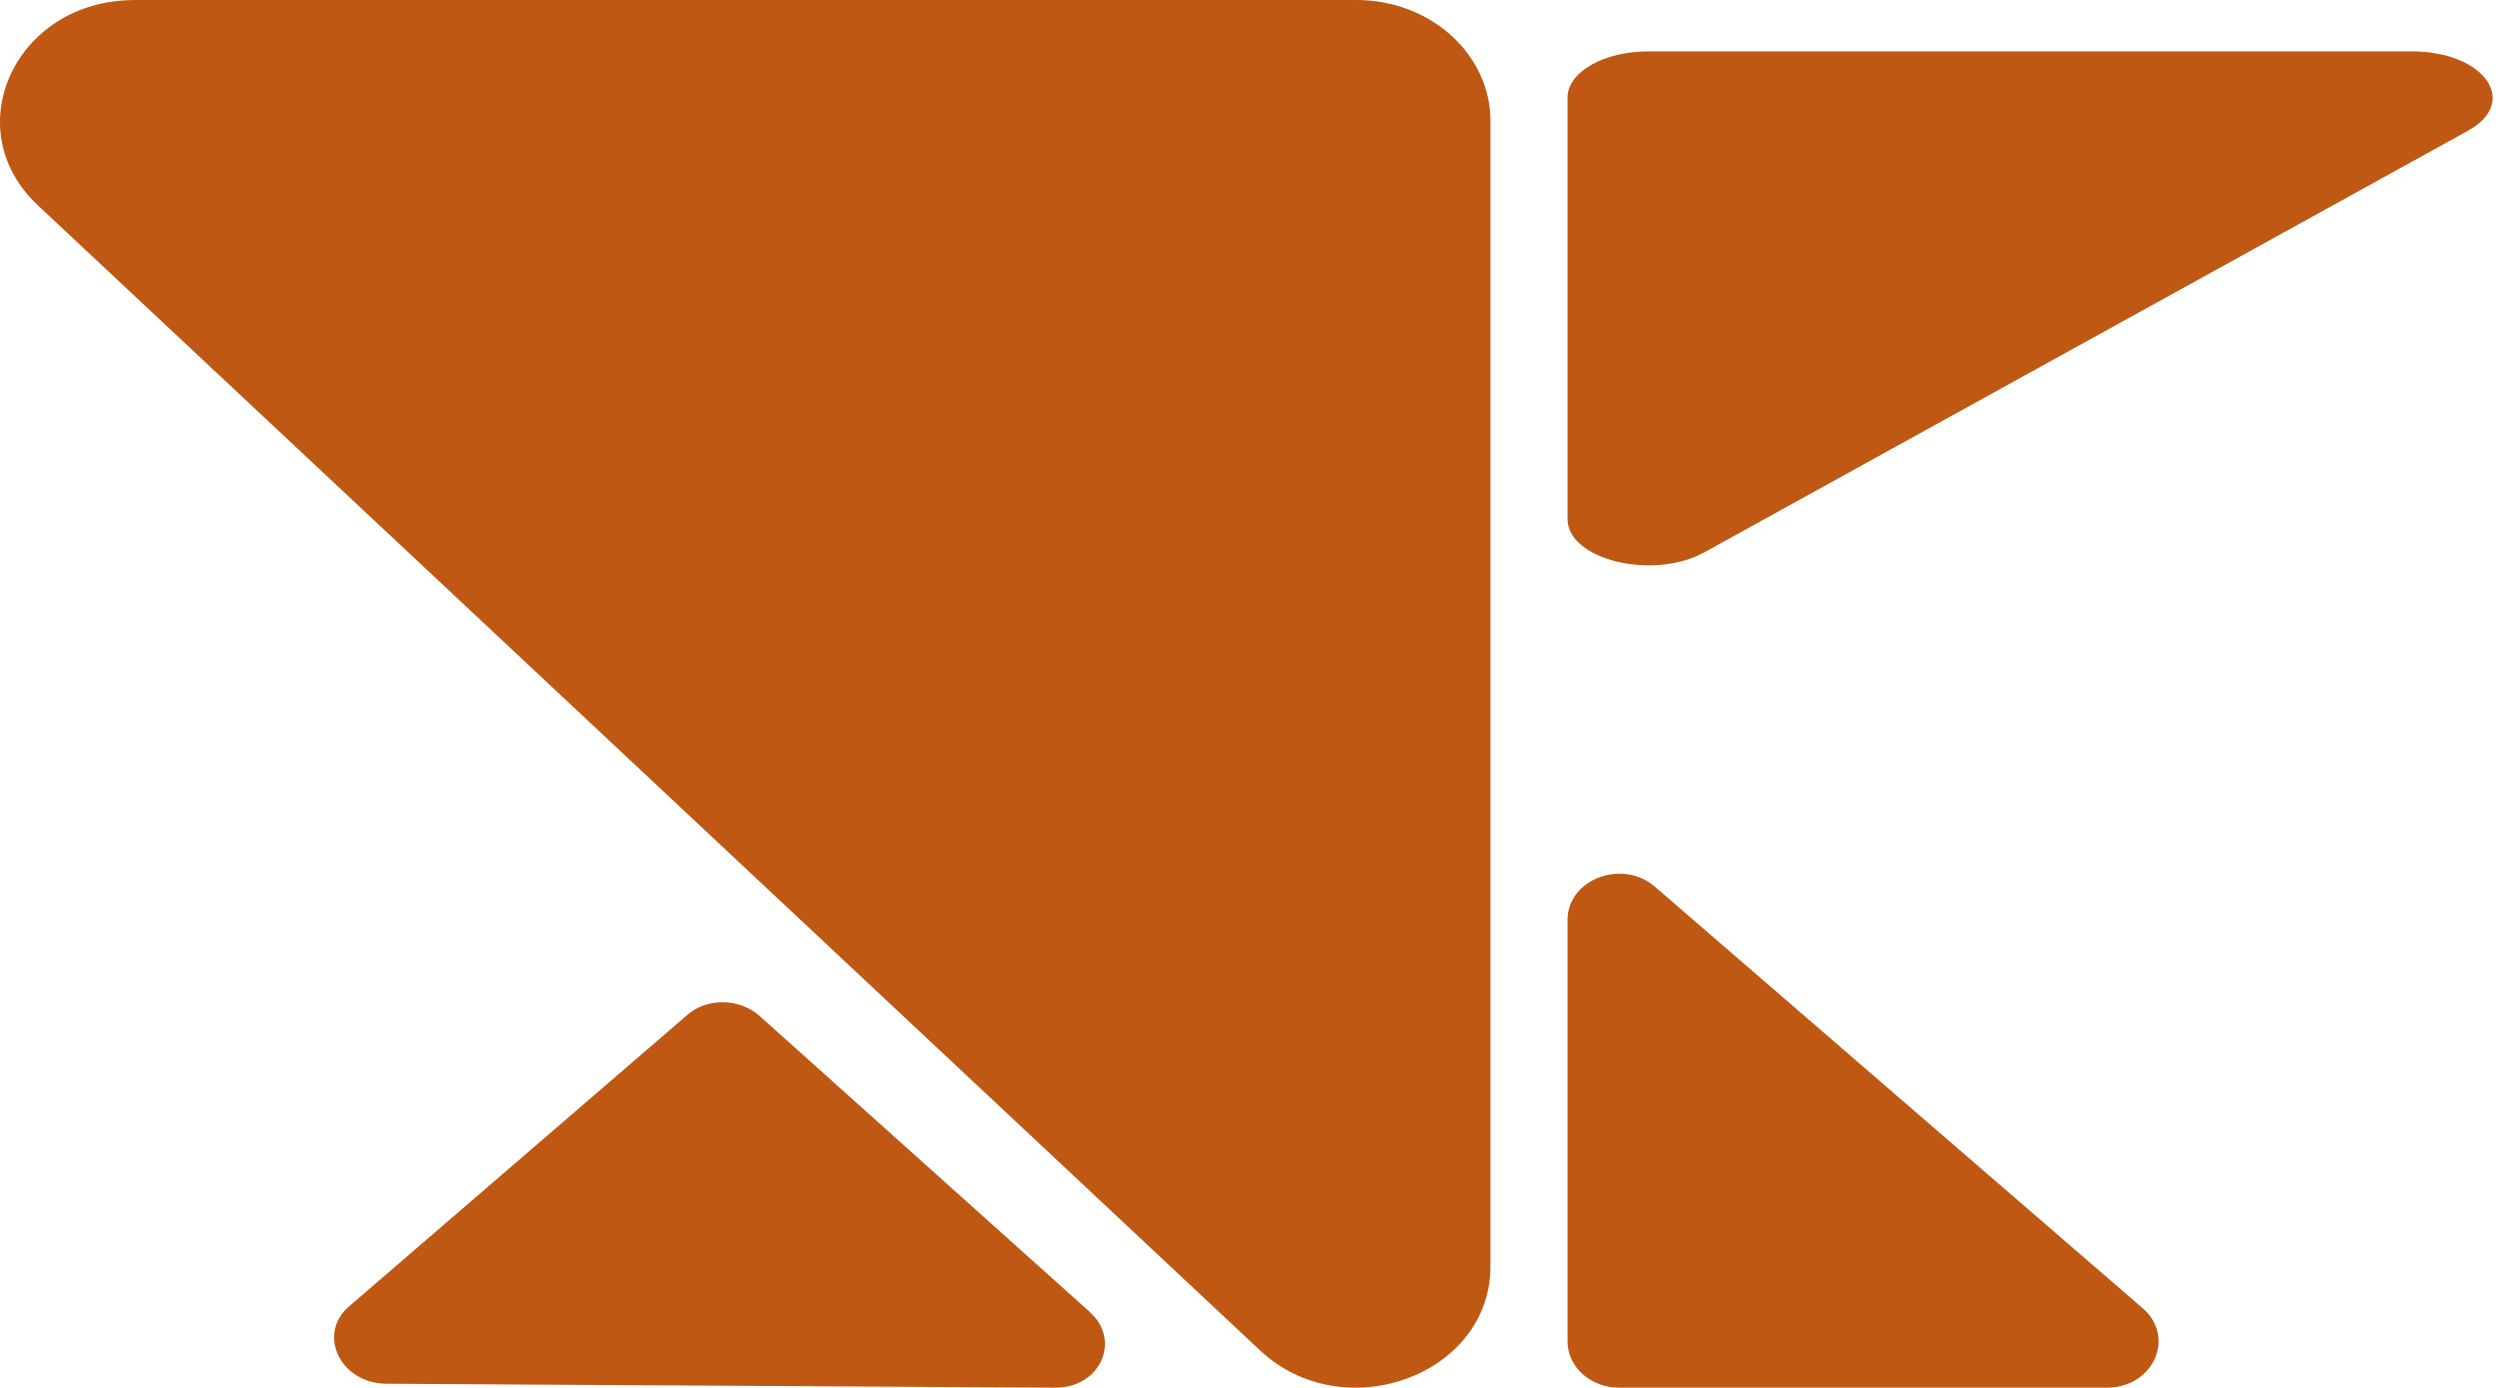 <svg width="227" height="126" viewBox="0 0 227 126" fill="none" xmlns="http://www.w3.org/2000/svg">
<path d="M98.961 119.131L68.987 92.261C67.175 90.635 64.242 90.574 62.446 92.12L31.681 118.631C28.756 121.155 30.913 125.615 35.067 125.642C55.313 125.764 75.559 125.885 95.805 126C99.882 126.027 101.855 121.729 98.953 119.131H98.961Z" fill="#BF5813"/>
<path d="M142.333 83.536V121.807C142.333 124.12 144.432 126 147.021 126H191.308C195.522 126 197.59 121.409 194.559 118.788C179.794 106.031 165.037 93.274 150.272 80.517C147.297 77.951 142.333 79.831 142.333 83.536Z" fill="#BF5813"/>
<path d="M142.333 47.131V8.863C142.333 6.548 145.615 4.667 149.667 4.667H218.988C225.581 4.667 228.824 9.26 224.078 11.88C200.971 24.639 177.864 37.39 154.757 50.149C150.102 52.719 142.333 50.831 142.333 47.131Z" fill="#BF5813"/>
<path d="M12.186 0H123.169C129.889 0 135.333 4.923 135.333 11V114.979C135.333 124.873 122.021 129.734 114.417 122.619C77.426 87.96 40.426 53.3 3.435 18.641C-4.018 11.656 1.457 0.007 12.186 0.007V0Z" fill="#BF5813"/>
</svg>
